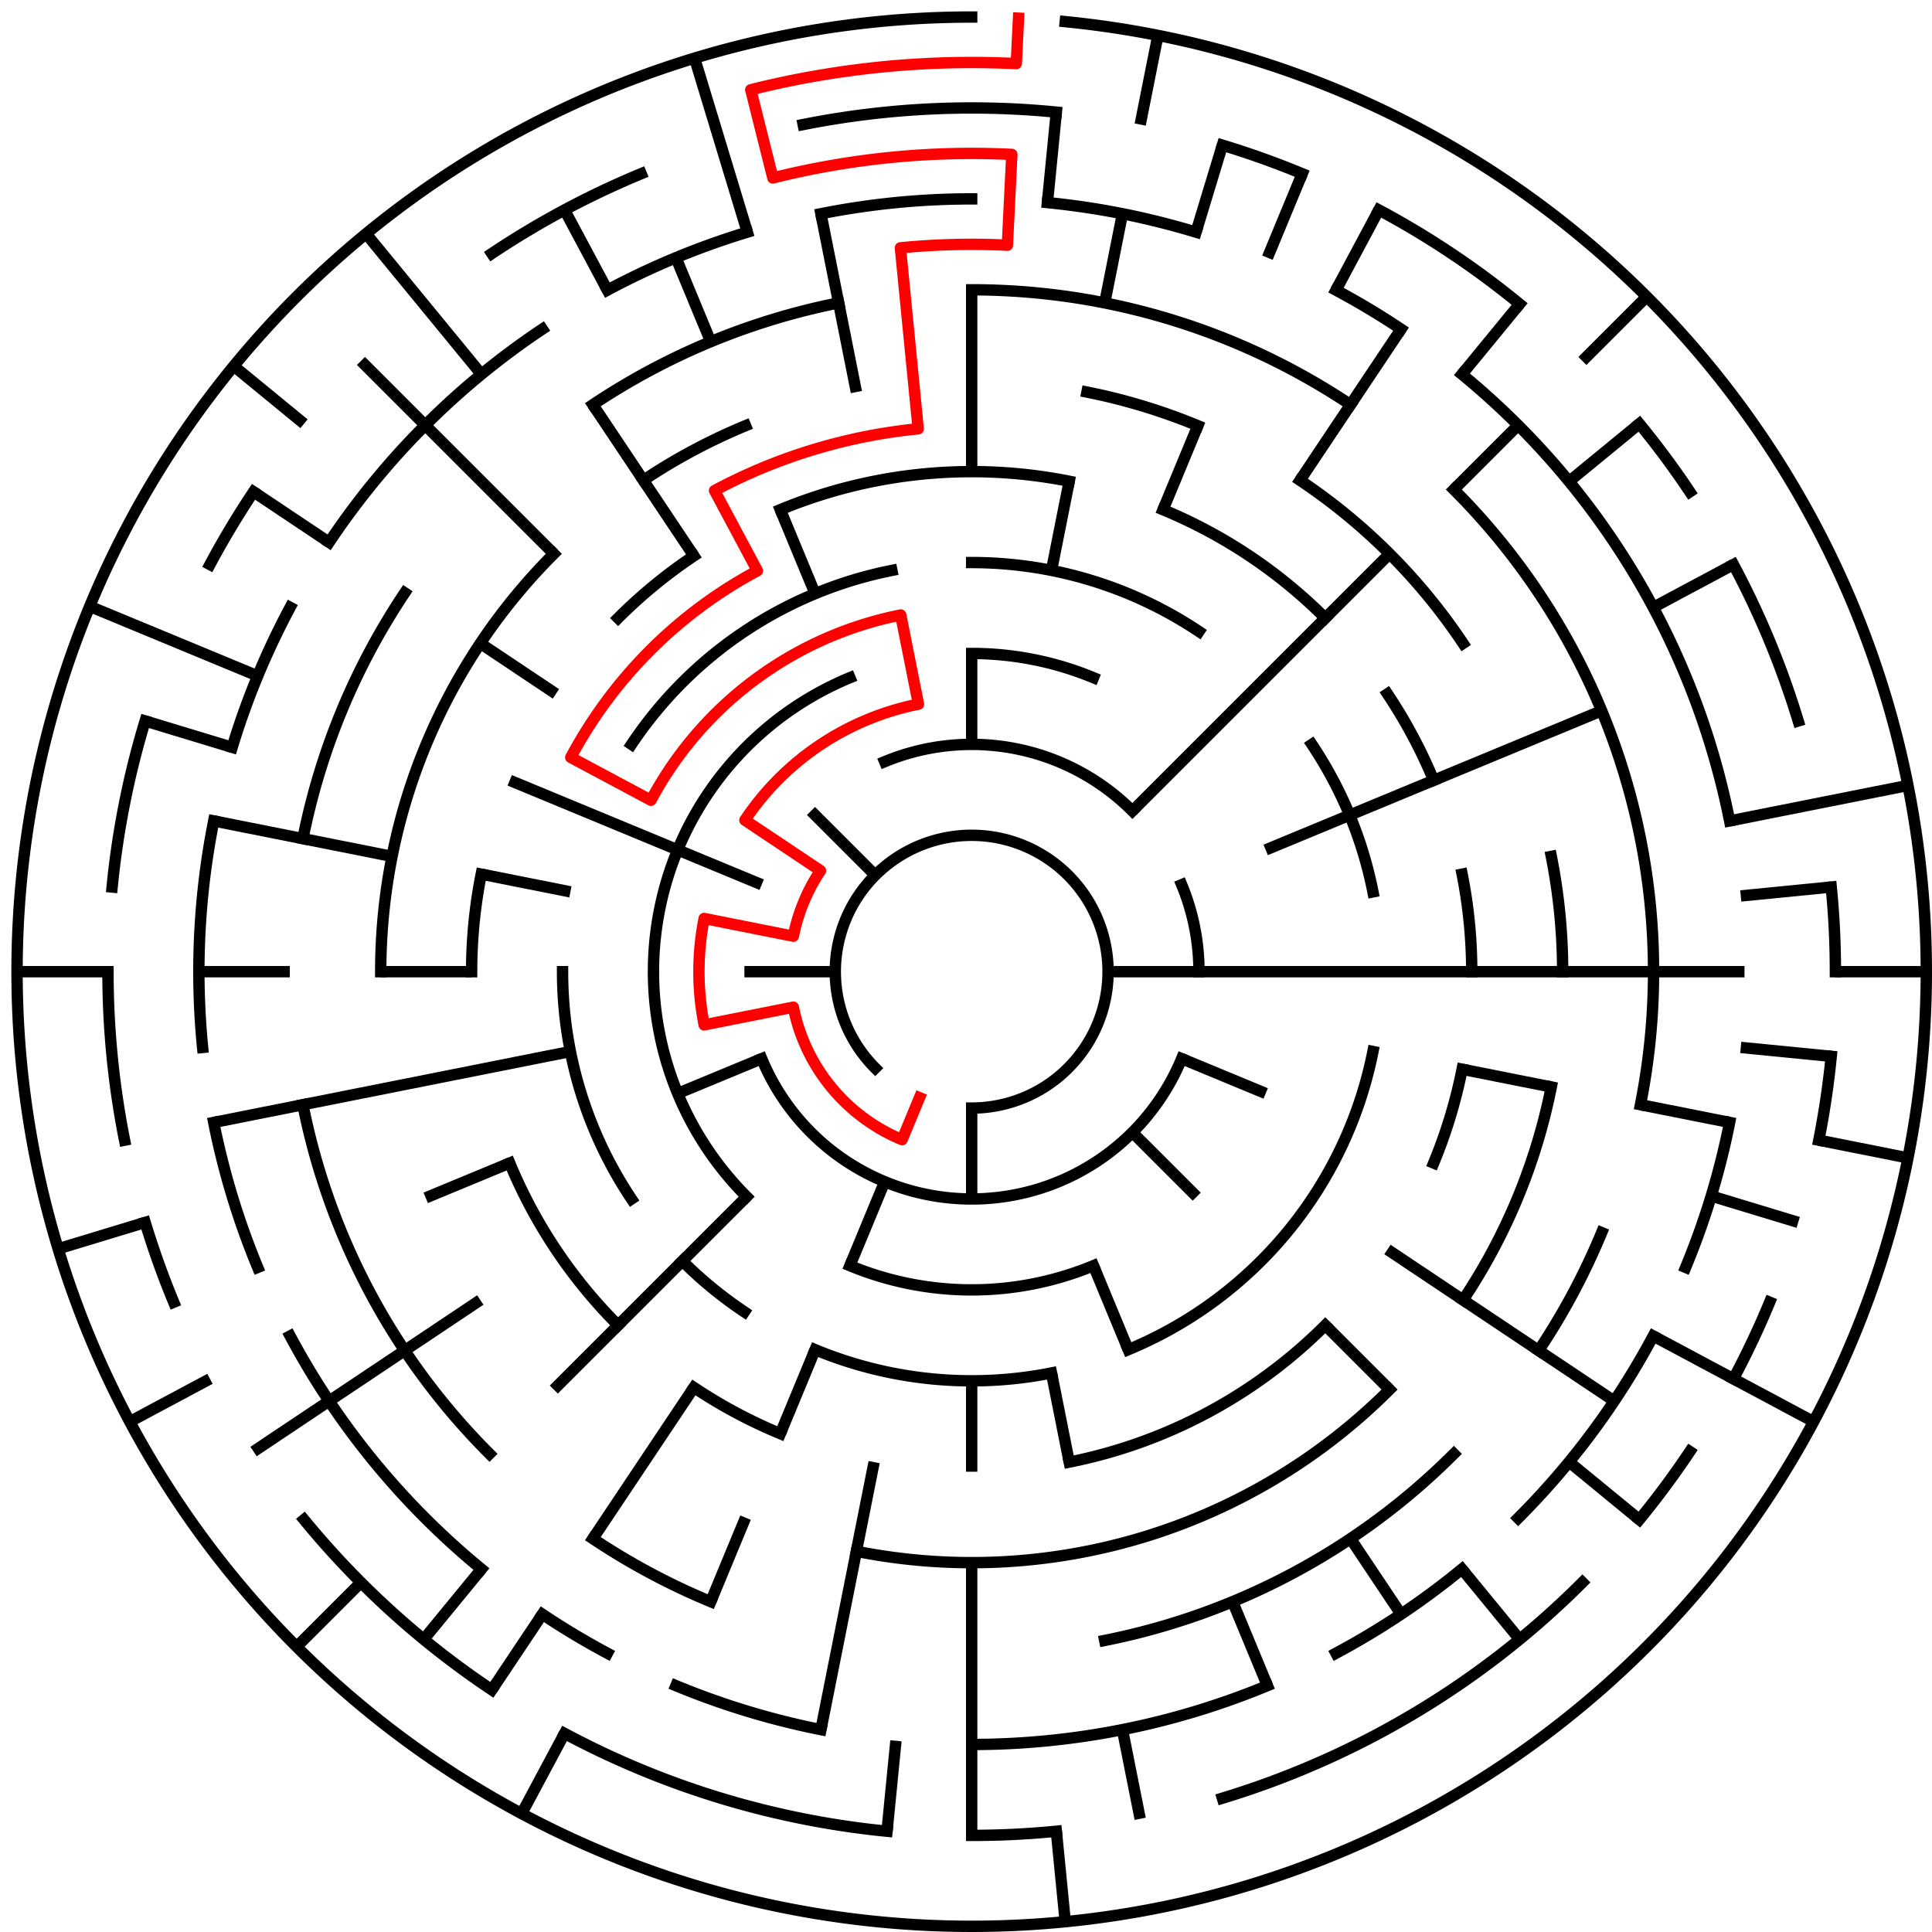 ﻿<?xml version="1.0" encoding="utf-8" standalone="no"?>
<!DOCTYPE svg PUBLIC "-//W3C//DTD SVG 1.1//EN" "http://www.w3.org/Graphics/SVG/1.1/DTD/svg11.dtd">
<svg width="340" height="340" version="1.1" xmlns="http://www.w3.org/2000/svg">
  <title>21 cells diameter theta maze</title>
  <g fill="none" stroke="#000000" stroke-width="2" stroke-linecap="square">
    <path d="M 154.029,187.971 A 24,24 0 1,1 171,195" />
    <path d="M 155.693,134.045 A 40,40 0 0,1 199.284,142.716" />
    <path d="M 207.955,155.693 A 40,40 0 0,1 211,171" />
    <path d="M 207.955,186.307 A 40,40 0 0,1 134.045,186.307" />
    <path d="M 171,115 A 56,56 0 0,1 192.43,119.263" />
    <path d="M 192.43,222.737 A 56,56 0 0,1 149.57,222.737" />
    <path d="M 131.402,210.598 A 56,56 0 0,1 149.57,119.263" />
    <path d="M 171,99 A 72,72 0 0,1 211.001,111.134" />
    <path d="M 230.866,130.999 A 72,72 0 0,1 241.617,156.953" />
    <path d="M 241.617,185.047 A 72,72 0 0,1 198.553,237.519" />
    <path d="M 185.047,241.617 A 72,72 0 0,1 143.447,237.519" />
    <path d="M 130.999,230.866 A 72,72 0 0,1 120.088,221.912" />
    <path d="M 111.134,211.001 A 72,72 0 0,1 99,171" />
    <path d="M 111.134,130.999 A 72,72 0 0,1 156.953,100.383" />
    <path d="M 137.324,89.699 A 88,88 0 0,1 188.168,84.691" />
    <path d="M 204.676,89.699 A 88,88 0 0,1 233.225,108.775" />
    <path d="M 244.169,122.11 A 88,88 0 0,1 252.301,137.324" />
    <path d="M 257.309,153.832 A 88,88 0 0,1 259,171" />
    <path d="M 257.309,188.168 A 88,88 0 0,1 252.301,204.676" />
    <path d="M 233.225,233.225 A 88,88 0 0,1 188.168,257.309" />
    <path d="M 137.324,252.301 A 88,88 0 0,1 122.11,244.169" />
    <path d="M 108.775,233.225 A 88,88 0 0,1 89.699,204.676" />
    <path d="M 83,171 A 88,88 0 0,1 84.691,153.832" />
    <path d="M 108.775,108.775 A 88,88 0 0,1 122.11,97.831" />
    <path d="M 191.289,68.998 A 104,104 0 0,1 210.799,74.917" />
    <path d="M 228.779,84.527 A 104,104 0 0,1 257.473,113.221" />
    <path d="M 273.002,150.711 A 104,104 0 0,1 275,171" />
    <path d="M 273.002,191.289 A 104,104 0 0,1 257.473,228.779" />
    <path d="M 244.539,244.539 A 104,104 0 0,1 150.711,273.002" />
    <path d="M 67,171 A 104,104 0 0,1 97.461,97.461" />
    <path d="M 113.221,84.527 A 104,104 0 0,1 131.201,74.917" />
    <path d="M 171,51 A 120,120 0 0,1 237.668,71.224" />
    <path d="M 255.853,86.147 A 120,120 0 0,1 288.694,194.411" />
    <path d="M 281.866,216.922 A 120,120 0 0,1 270.776,237.668" />
    <path d="M 255.853,255.853 A 120,120 0 0,1 194.411,288.694" />
    <path d="M 125.078,281.866 A 120,120 0 0,1 104.332,270.776" />
    <path d="M 86.147,255.853 A 120,120 0 0,1 53.306,194.411" />
    <path d="M 53.306,147.589 A 120,120 0 0,1 71.224,104.332" />
    <path d="M 104.332,71.224 A 120,120 0 0,1 147.589,53.306" />
    <path d="M 144.468,37.613 A 136,136 0 0,1 171,35" />
    <path d="M 184.33,35.655 A 136,136 0 0,1 210.479,40.856" />
    <path d="M 235.11,51.059 A 136,136 0 0,1 246.558,57.92" />
    <path d="M 257.277,65.871 A 136,136 0 0,1 304.387,144.468" />
    <path d="M 304.387,197.532 A 136,136 0 0,1 296.648,223.045" />
    <path d="M 290.941,235.11 A 136,136 0 0,1 267.167,267.167" />
    <path d="M 257.277,276.129 A 136,136 0 0,1 235.11,290.941" />
    <path d="M 223.045,296.648 A 136,136 0 0,1 171,307" />
    <path d="M 144.468,304.387 A 136,136 0 0,1 118.955,296.648" />
    <path d="M 106.89,290.941 A 136,136 0 0,1 95.442,284.08" />
    <path d="M 84.723,276.129 A 136,136 0 0,1 51.059,235.11" />
    <path d="M 45.352,223.045 A 136,136 0 0,1 37.613,197.532" />
    <path d="M 35.655,184.33 A 136,136 0 0,1 37.613,144.468" />
    <path d="M 40.856,131.521 A 136,136 0 0,1 51.059,106.89" />
    <path d="M 57.92,95.442 A 136,136 0 0,1 95.442,57.92" />
    <path d="M 106.89,51.059 A 136,136 0 0,1 131.521,40.856" />
    <path d="M 141.346,21.921 A 152,152 0 0,1 185.899,19.732" />
    <path d="M 215.123,25.545 A 152,152 0 0,1 229.168,30.57" />
    <path d="M 242.652,36.948 A 152,152 0 0,1 267.428,53.502" />
    <path d="M 288.498,74.572 A 152,152 0 0,1 297.383,86.553" />
    <path d="M 305.052,99.348 A 152,152 0 0,1 316.455,126.877" />
    <path d="M 322.268,156.101 A 152,152 0 0,1 323,171" />
    <path d="M 322.268,185.899 A 152,152 0 0,1 320.079,200.654" />
    <path d="M 311.43,229.168 A 152,152 0 0,1 305.052,242.652" />
    <path d="M 297.383,255.447 A 152,152 0 0,1 288.498,267.428" />
    <path d="M 278.48,278.48 A 152,152 0 0,1 215.123,316.455" />
    <path d="M 185.899,322.268 A 152,152 0 0,1 171,323" />
    <path d="M 156.101,322.268 A 152,152 0 0,1 99.348,305.052" />
    <path d="M 86.553,297.383 A 152,152 0 0,1 53.502,267.428" />
    <path d="M 30.57,229.168 A 152,152 0 0,1 25.545,215.123" />
    <path d="M 21.921,200.654 A 152,152 0 0,1 19,171" />
    <path d="M 19.732,156.101 A 152,152 0 0,1 25.545,126.877" />
    <path d="M 36.948,99.348 A 152,152 0 0,1 44.617,86.553" />
    <path d="M 86.553,44.617 A 152,152 0 0,1 112.832,30.57" />
    <path d="M 187.467,3.809 A 168,168 0 1,1 171,3" />
  </g>
  <g fill="none" stroke="#000000" stroke-width="2" stroke-linecap="butt">
    <line x1="171" y1="51" x2="171" y2="83" />
    <line x1="171" y1="115" x2="171" y2="131" />
    <line x1="185.899" y1="19.732" x2="184.33" y2="35.655" />
    <line x1="203.775" y1="6.228" x2="200.654" y2="21.921" />
    <line x1="197.532" y1="37.613" x2="194.411" y2="53.306" />
    <line x1="188.168" y1="84.691" x2="185.047" y2="100.383" />
    <line x1="215.123" y1="25.545" x2="210.479" y2="40.856" />
    <line x1="229.168" y1="30.57" x2="223.045" y2="45.352" />
    <line x1="210.799" y1="74.917" x2="204.676" y2="89.699" />
    <line x1="242.652" y1="36.948" x2="235.11" y2="51.059" />
    <line x1="246.558" y1="57.92" x2="228.779" y2="84.527" />
    <line x1="267.428" y1="53.502" x2="257.277" y2="65.871" />
    <line x1="289.794" y1="52.206" x2="278.48" y2="63.52" />
    <line x1="267.167" y1="74.833" x2="255.853" y2="86.147" />
    <line x1="244.539" y1="97.461" x2="199.284" y2="142.716" />
    <line x1="288.498" y1="74.572" x2="276.129" y2="84.723" />
    <line x1="305.052" y1="99.348" x2="290.941" y2="106.89" />
    <line x1="281.866" y1="125.078" x2="222.737" y2="149.57" />
    <line x1="335.772" y1="138.225" x2="304.387" y2="144.468" />
    <line x1="322.268" y1="156.101" x2="306.345" y2="157.67" />
    <line x1="339" y1="171" x2="323" y2="171" />
    <line x1="307" y1="171" x2="195" y2="171" />
    <line x1="322.268" y1="185.899" x2="306.345" y2="184.33" />
    <line x1="335.772" y1="203.775" x2="320.079" y2="200.654" />
    <line x1="304.387" y1="197.532" x2="288.694" y2="194.411" />
    <line x1="273.002" y1="191.289" x2="257.309" y2="188.168" />
    <line x1="316.455" y1="215.123" x2="301.144" y2="210.479" />
    <line x1="222.737" y1="192.43" x2="207.955" y2="186.307" />
    <line x1="319.163" y1="250.195" x2="290.941" y2="235.11" />
    <line x1="284.08" y1="246.558" x2="244.169" y2="219.89" />
    <line x1="288.498" y1="267.428" x2="276.129" y2="257.277" />
    <line x1="244.539" y1="244.539" x2="233.225" y2="233.225" />
    <line x1="210.598" y1="210.598" x2="199.284" y2="199.284" />
    <line x1="267.428" y1="288.498" x2="257.277" y2="276.129" />
    <line x1="246.558" y1="284.08" x2="237.668" y2="270.776" />
    <line x1="223.045" y1="296.648" x2="216.922" y2="281.866" />
    <line x1="198.553" y1="237.519" x2="192.43" y2="222.737" />
    <line x1="200.654" y1="320.079" x2="197.532" y2="304.387" />
    <line x1="188.168" y1="257.309" x2="185.047" y2="241.617" />
    <line x1="187.467" y1="338.191" x2="185.899" y2="322.268" />
    <line x1="171" y1="323" x2="171" y2="275" />
    <line x1="171" y1="259" x2="171" y2="243" />
    <line x1="171" y1="211" x2="171" y2="195" />
    <line x1="156.101" y1="322.268" x2="157.67" y2="306.345" />
    <line x1="144.468" y1="304.387" x2="153.832" y2="257.309" />
    <line x1="125.078" y1="281.866" x2="131.201" y2="267.083" />
    <line x1="137.324" y1="252.301" x2="143.447" y2="237.519" />
    <line x1="149.57" y1="222.737" x2="155.693" y2="207.955" />
    <line x1="91.805" y1="319.163" x2="99.348" y2="305.052" />
    <line x1="86.553" y1="297.383" x2="95.442" y2="284.08" />
    <line x1="104.332" y1="270.776" x2="122.11" y2="244.169" />
    <line x1="74.572" y1="288.498" x2="84.723" y2="276.129" />
    <line x1="52.206" y1="289.794" x2="63.52" y2="278.48" />
    <line x1="97.461" y1="244.539" x2="131.402" y2="210.598" />
    <line x1="44.617" y1="255.447" x2="84.527" y2="228.779" />
    <line x1="22.837" y1="250.195" x2="36.948" y2="242.652" />
    <line x1="74.917" y1="210.799" x2="89.699" y2="204.676" />
    <line x1="119.263" y1="192.43" x2="134.045" y2="186.307" />
    <line x1="10.234" y1="219.768" x2="25.545" y2="215.123" />
    <line x1="37.613" y1="197.532" x2="100.383" y2="185.047" />
    <line x1="3" y1="171" x2="19" y2="171" />
    <line x1="35" y1="171" x2="51" y2="171" />
    <line x1="67" y1="171" x2="83" y2="171" />
    <line x1="131" y1="171" x2="147" y2="171" />
    <line x1="37.613" y1="144.468" x2="68.998" y2="150.711" />
    <line x1="84.691" y1="153.832" x2="100.383" y2="156.953" />
    <line x1="25.545" y1="126.877" x2="40.856" y2="131.521" />
    <line x1="15.788" y1="106.709" x2="45.352" y2="118.955" />
    <line x1="89.699" y1="137.324" x2="134.045" y2="155.693" />
    <line x1="44.617" y1="86.553" x2="57.92" y2="95.442" />
    <line x1="84.527" y1="113.221" x2="97.831" y2="122.11" />
    <line x1="41.134" y1="64.422" x2="53.502" y2="74.572" />
    <line x1="63.52" y1="63.52" x2="97.461" y2="97.461" />
    <line x1="142.716" y1="142.716" x2="154.029" y2="154.029" />
    <line x1="64.422" y1="41.134" x2="84.723" y2="65.871" />
    <line x1="104.332" y1="71.224" x2="122.11" y2="97.831" />
    <line x1="99.348" y1="36.948" x2="106.89" y2="51.059" />
    <line x1="118.955" y1="45.352" x2="125.078" y2="60.134" />
    <line x1="137.324" y1="89.699" x2="143.447" y2="104.481" />
    <line x1="122.232" y1="10.234" x2="131.521" y2="40.856" />
    <line x1="144.468" y1="37.613" x2="150.711" y2="68.998" />
  </g>
  <path fill="none" stroke="#ff0000" stroke-width="2" stroke-linecap="square" stroke-linejoin="round" d="M 179.243,3.202 L 178.851,11.193 A 160,160 0 0,0 132.123,15.795 L 136.011,31.315 A 144,144 0 0,1 178.066,27.173 L 177.281,43.154 A 128,128 0 0,0 158.454,43.616 L 161.59,75.462 A 96,96 0 0,0 125.746,86.336 L 133.288,100.446 A 80,80 0 0,0 100.446,133.288 L 114.557,140.831 A 64,64 0 0,1 158.514,108.23 L 161.636,123.922 A 48,48 0 0,0 131.089,144.333 L 144.393,153.222 A 32,32 0 0,0 139.615,164.757 L 123.922,161.636 A 48,48 0 0,0 123.922,180.364 L 139.615,177.243 A 32,32 0 0,0 158.754,200.564 L 161.816,193.173" />
  <type>Circular</type>
</svg>